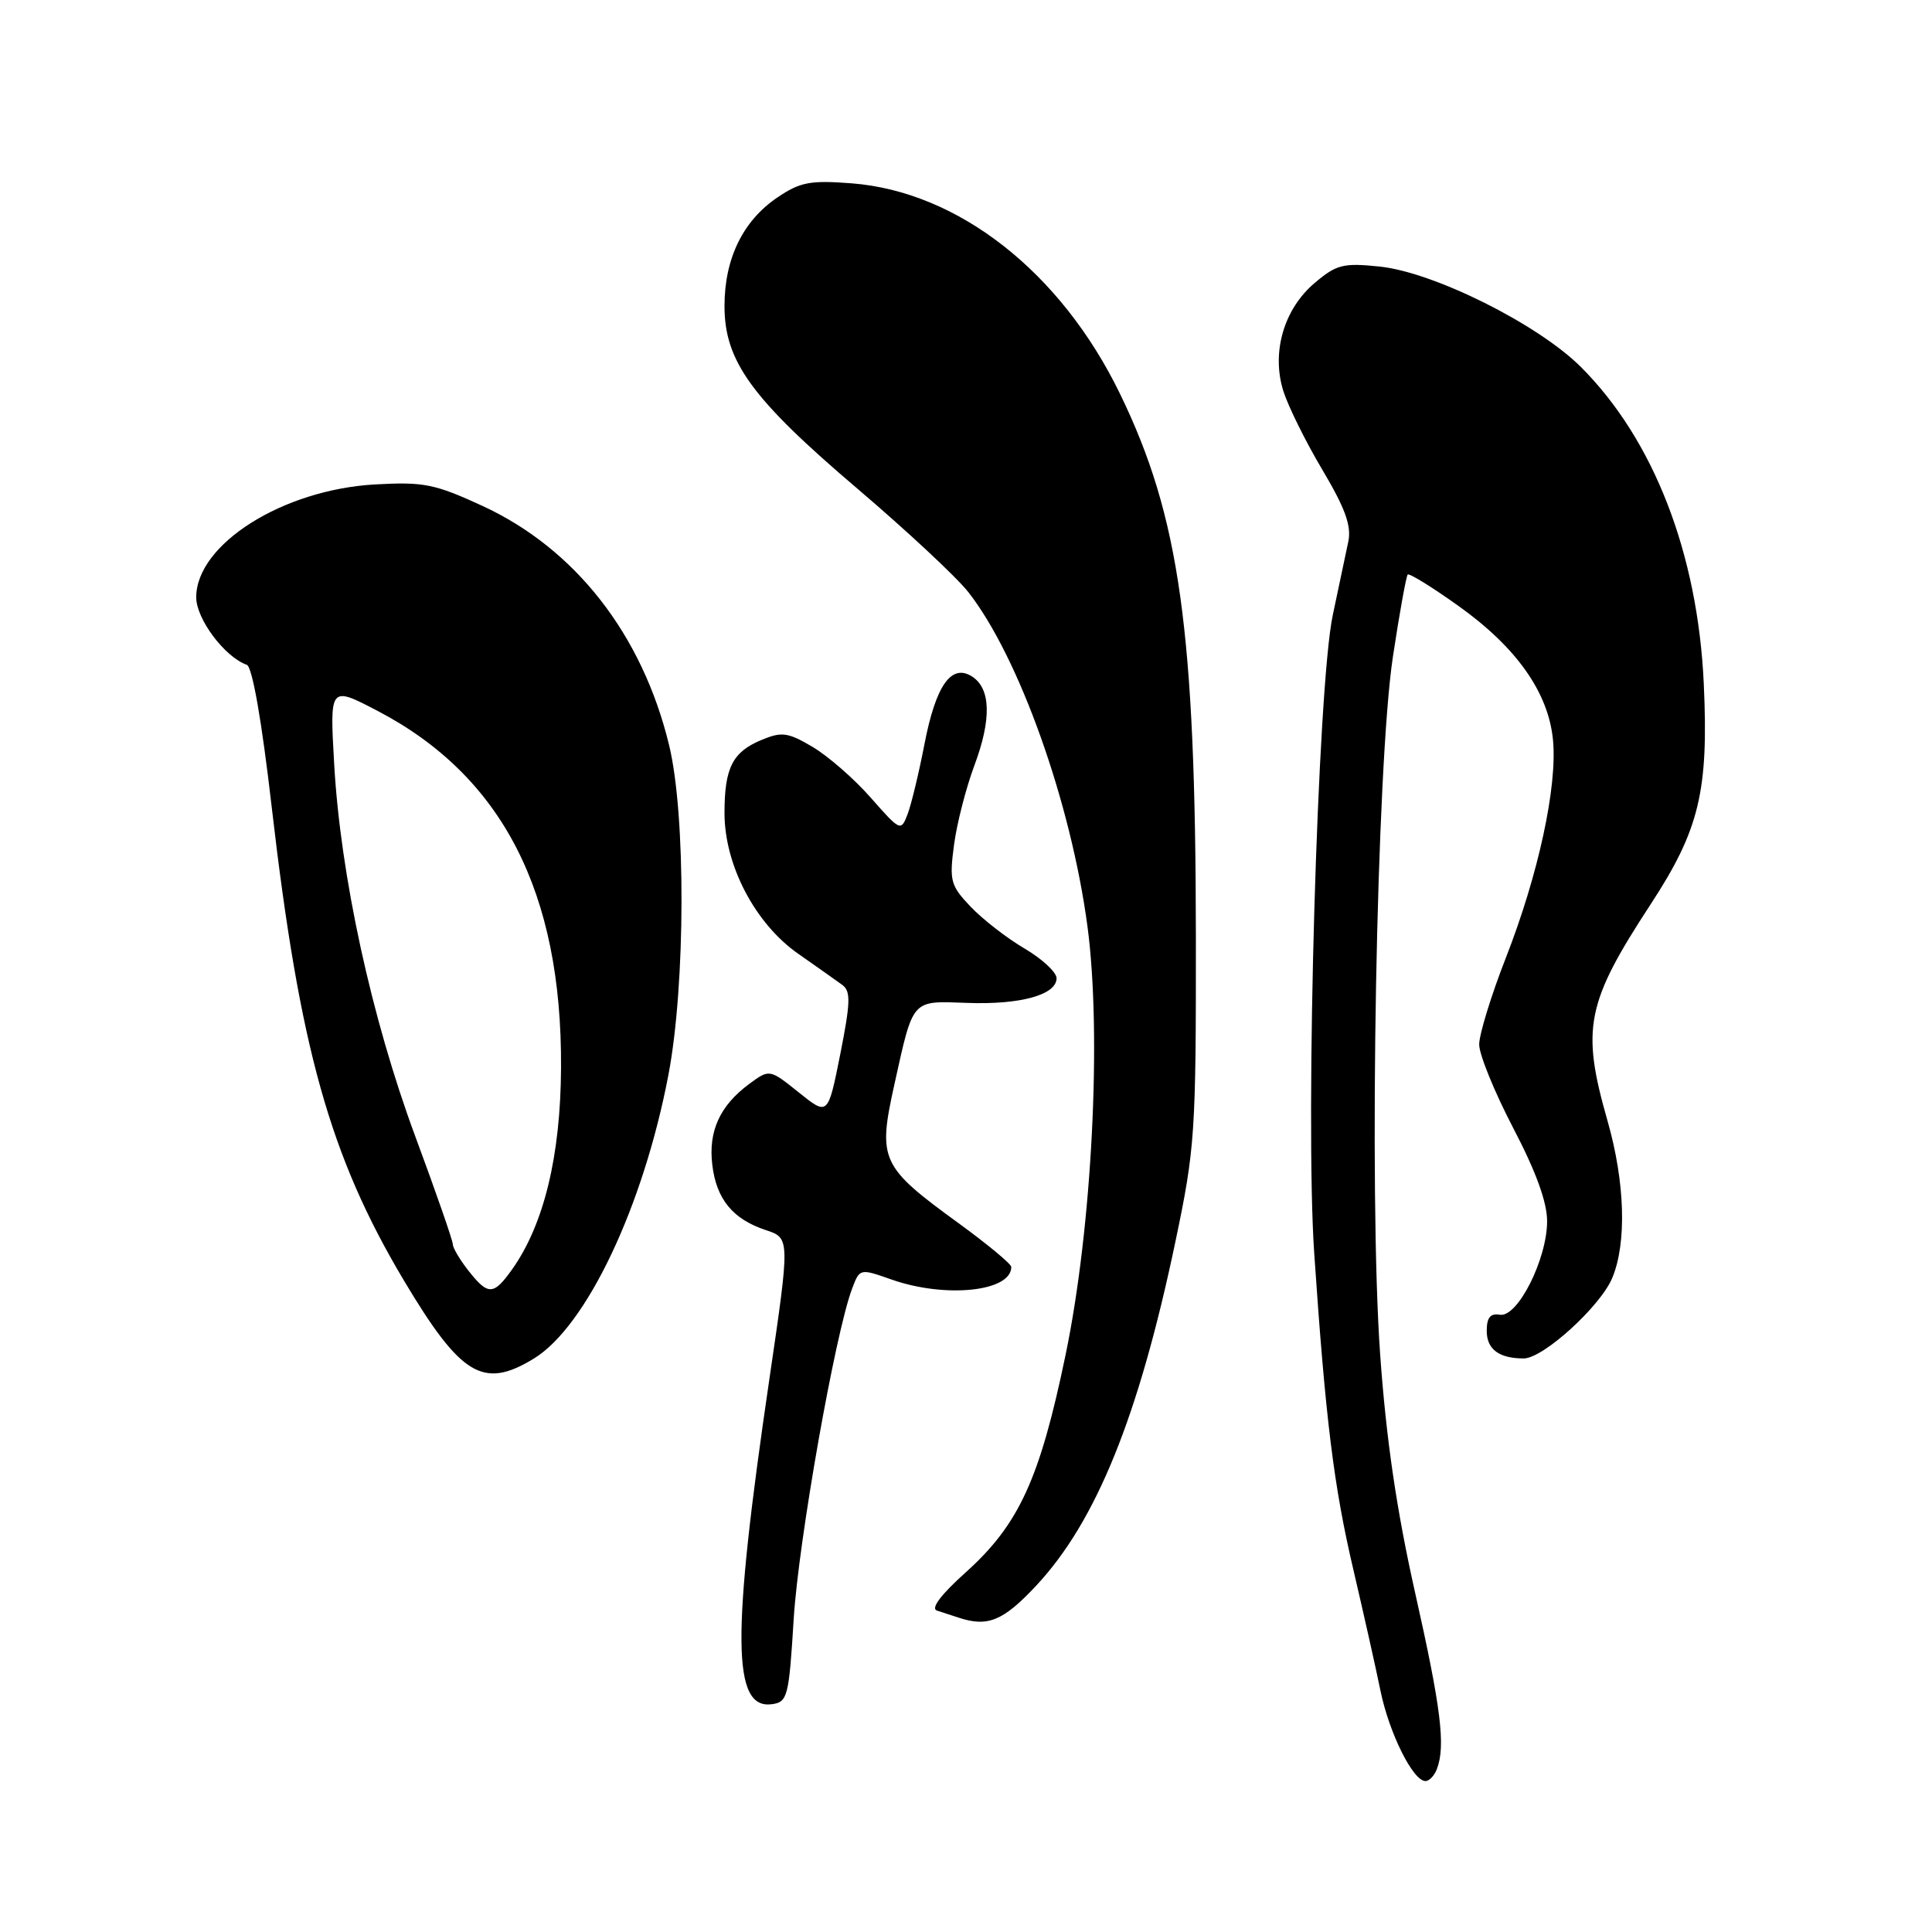 <?xml version="1.0" encoding="UTF-8" standalone="no"?>
<!DOCTYPE svg PUBLIC "-//W3C//DTD SVG 1.1//EN" "http://www.w3.org/Graphics/SVG/1.1/DTD/svg11.dtd" >
<svg xmlns="http://www.w3.org/2000/svg" xmlns:xlink="http://www.w3.org/1999/xlink" version="1.1" viewBox="0 0 256 256">
 <g >
 <path fill="currentColor"
d=" M 190.39 234.42 C 191.57 231.35 190.95 226.34 187.50 211.00 C 185.06 200.12 183.68 190.73 182.88 179.50 C 181.35 158.01 182.39 101.36 184.57 87.00 C 185.44 81.23 186.33 76.34 186.53 76.13 C 186.74 75.93 189.77 77.80 193.27 80.30 C 200.96 85.79 205.18 91.77 205.78 98.06 C 206.37 104.21 203.85 115.87 199.54 126.90 C 197.59 131.88 196.00 137.06 196.00 138.40 C 196.00 139.74 198.03 144.71 200.50 149.45 C 203.51 155.20 205.00 159.29 205.00 161.81 C 205.00 166.84 201.09 174.60 198.75 174.21 C 197.48 173.99 197.00 174.58 197.00 176.35 C 197.00 178.79 198.63 180.00 201.90 180.00 C 204.48 180.00 212.05 173.11 213.63 169.34 C 215.57 164.70 215.33 156.64 213.00 148.50 C 209.50 136.25 210.16 132.91 218.74 119.79 C 225.17 109.95 226.41 104.82 225.76 90.61 C 224.97 73.36 219.13 58.28 209.49 48.64 C 203.81 42.96 189.98 36.06 182.80 35.32 C 178.01 34.82 177.09 35.05 174.24 37.46 C 170.12 40.92 168.44 46.69 170.05 51.82 C 170.69 53.84 173.01 58.54 175.22 62.25 C 178.24 67.34 179.09 69.67 178.66 71.75 C 178.34 73.26 177.41 77.65 176.60 81.50 C 174.58 91.01 172.92 148.07 174.14 166.05 C 175.64 188.09 176.73 196.93 179.33 208.00 C 180.68 213.78 182.30 220.99 182.92 224.03 C 184.07 229.64 187.23 236.00 188.88 236.00 C 189.38 236.00 190.06 235.29 190.39 234.42 Z  M 105.17 214.50 C 105.81 204.16 110.68 176.59 112.92 170.72 C 113.92 168.08 113.95 168.07 118.09 169.53 C 125.25 172.06 134.00 171.15 134.00 167.88 C 134.00 167.48 130.86 164.88 127.03 162.09 C 116.69 154.57 116.29 153.72 118.51 143.70 C 121.05 132.24 120.71 132.62 128.16 132.89 C 135.21 133.15 140.00 131.82 140.00 129.62 C 140.00 128.83 138.09 127.06 135.75 125.68 C 133.41 124.31 130.20 121.81 128.61 120.14 C 125.95 117.34 125.78 116.72 126.41 111.97 C 126.78 109.14 128.00 104.40 129.11 101.43 C 131.41 95.28 131.29 91.20 128.77 89.62 C 126.04 87.91 123.99 90.85 122.49 98.63 C 121.76 102.41 120.76 106.56 120.27 107.86 C 119.38 110.19 119.31 110.16 115.38 105.70 C 113.19 103.20 109.72 100.18 107.67 98.97 C 104.41 97.04 103.59 96.93 100.94 98.03 C 97.07 99.63 96.00 101.72 96.00 107.74 C 96.00 114.64 100.06 122.39 105.77 126.38 C 108.23 128.10 110.85 129.95 111.60 130.50 C 112.75 131.34 112.70 132.80 111.34 139.68 C 109.71 147.86 109.71 147.86 105.84 144.75 C 101.96 141.64 101.96 141.64 99.23 143.66 C 95.38 146.53 93.85 149.89 94.38 154.33 C 94.92 158.89 97.09 161.54 101.46 162.99 C 104.69 164.05 104.69 164.05 101.94 182.78 C 96.91 216.97 97.00 226.57 102.32 225.81 C 104.36 225.52 104.54 224.80 105.17 214.50 Z  M 137.28 210.13 C 145.25 201.61 150.89 187.69 155.74 164.56 C 158.35 152.13 158.48 150.18 158.46 124.00 C 158.42 83.55 156.32 68.48 148.42 52.21 C 140.58 36.05 126.99 25.39 112.83 24.29 C 107.35 23.87 106.03 24.12 103.00 26.17 C 98.44 29.26 96.00 34.26 96.00 40.55 C 96.00 47.88 99.61 52.84 113.62 64.76 C 120.15 70.32 126.76 76.48 128.31 78.46 C 135.02 87.02 141.90 106.32 144.09 122.72 C 146.01 137.04 144.70 162.65 141.20 179.50 C 137.78 195.99 135.02 202.00 127.96 208.35 C 124.68 211.29 123.29 213.14 124.15 213.41 C 124.89 213.65 126.17 214.07 127.00 214.34 C 130.87 215.63 132.92 214.79 137.28 210.13 Z  M 70.72 180.03 C 77.70 175.78 85.26 159.83 88.58 142.37 C 90.84 130.44 90.89 107.91 88.66 98.74 C 85.11 84.08 76.23 72.71 63.92 67.03 C 57.59 64.12 56.15 63.83 49.69 64.19 C 37.46 64.88 26.00 72.12 26.00 79.15 C 26.00 82.02 29.78 87.06 32.70 88.09 C 33.43 88.34 34.68 95.46 36.01 107.00 C 39.70 138.89 43.70 153.20 53.53 169.69 C 61.08 182.33 64.03 184.11 70.72 180.03 Z  M 62.07 168.37 C 60.93 166.92 60.00 165.34 60.00 164.87 C 60.00 164.39 57.76 157.94 55.01 150.53 C 49.23 134.93 45.11 116.00 44.28 101.23 C 43.69 90.89 43.69 90.89 50.02 94.19 C 66.56 102.83 74.48 118.24 74.34 141.50 C 74.28 153.20 72.06 162.29 67.85 168.21 C 65.39 171.66 64.68 171.68 62.07 168.37 Z "/>
</g>
</svg>